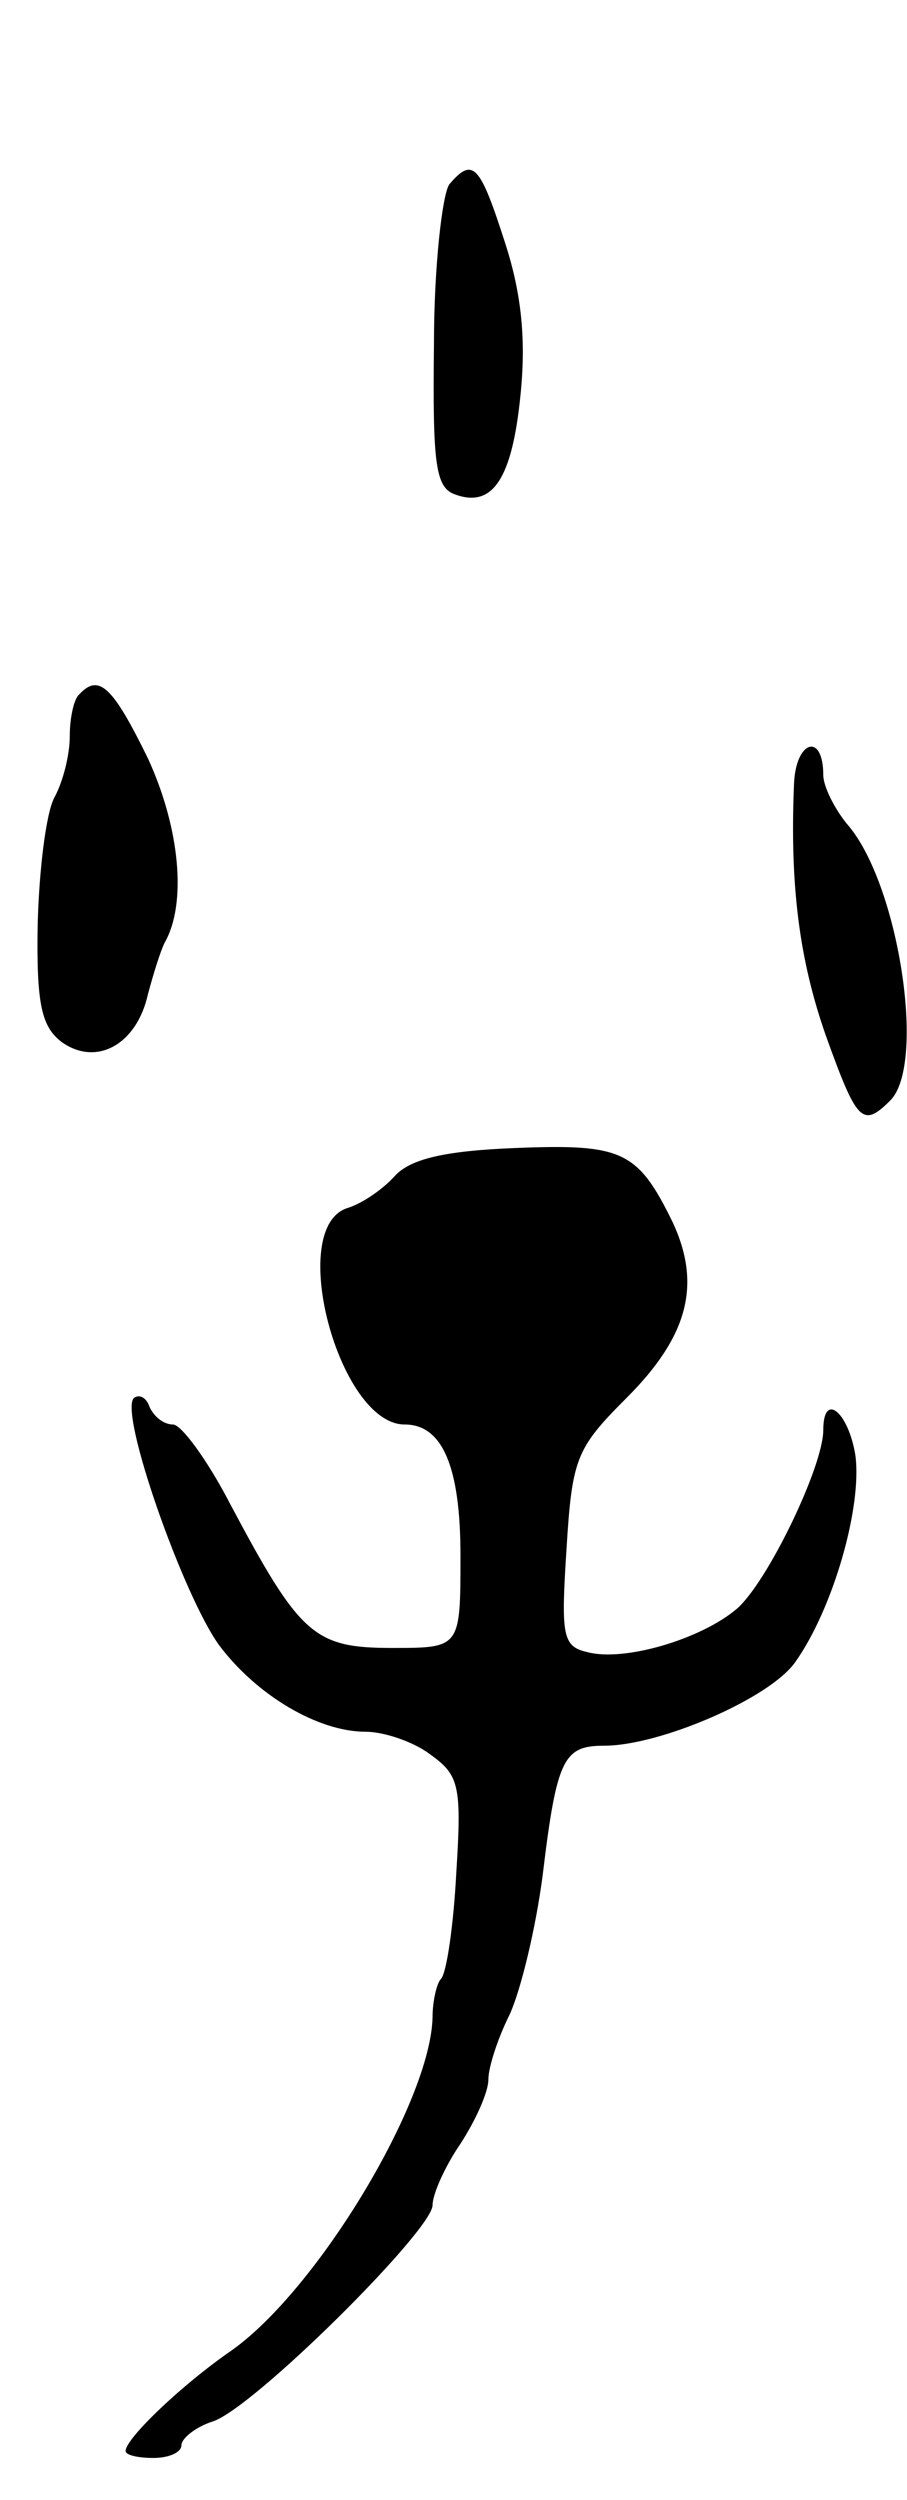 <svg version="1.0" xmlns="http://www.w3.org/2000/svg"
 width="65pt" height="179pt" viewBox="0 0 65 179"
 preserveAspectRatio="xMidYMid meet">
<g transform="translate(0,179) scale(0.1,-0.1)"
fill="#000000" stroke="none">
<path d="M322 1658 c-5 -7 -11 -59 -11 -114 -1 -86 1 -103 15 -108 27 -10 41
11 47 71 4 39 1 72 -11 109 -18 56 -23 62 -40 42z"/>
<path d="M57 1293 c-4 -3 -7 -17 -7 -30 0 -14 -5 -33 -11 -44 -6 -11 -11 -52
-12 -91 -1 -58 3 -73 17 -84 25 -18 54 -2 62 34 4 15 9 31 12 37 16 28 11 82
-12 132 -25 51 -35 61 -49 46z"/>
<path d="M569 1228 c-3 -73 4 -126 23 -180 22 -61 26 -66 46 -46 26 26 6 156
-31 198 -9 11 -17 27 -17 35 0 31 -20 25 -21 -7z"/>
<path d="M283 948 c-9 -10 -24 -20 -34 -23 -44 -14 -6 -155 41 -155 27 0 40
-30 40 -94 0 -66 0 -66 -49 -66 -56 0 -66 9 -116 103 -16 31 -35 57 -41 57 -7
0 -14 6 -17 13 -2 6 -7 9 -11 6 -11 -10 35 -141 61 -177 27 -36 71 -62 105
-62 13 0 34 -7 46 -16 21 -15 23 -22 19 -85 -2 -38 -7 -72 -11 -76 -3 -3 -6
-16 -6 -27 -1 -60 -82 -195 -144 -239 -35 -24 -76 -63 -76 -72 0 -3 9 -5 20
-5 11 0 20 4 20 9 0 5 10 13 22 17 28 8 158 137 158 155 0 8 9 28 20 44 11 17
20 37 20 46 0 9 7 30 15 46 8 17 19 62 24 101 10 83 15 92 44 92 40 0 119 34
137 60 27 38 48 111 43 148 -5 31 -23 46 -23 18 0 -26 -40 -109 -62 -128 -26
-22 -81 -38 -107 -31 -18 4 -19 12 -15 74 4 65 7 72 43 108 44 44 54 81 33
126 -25 51 -36 56 -112 53 -52 -2 -76 -8 -87 -20z"/>
</g>
</svg>
